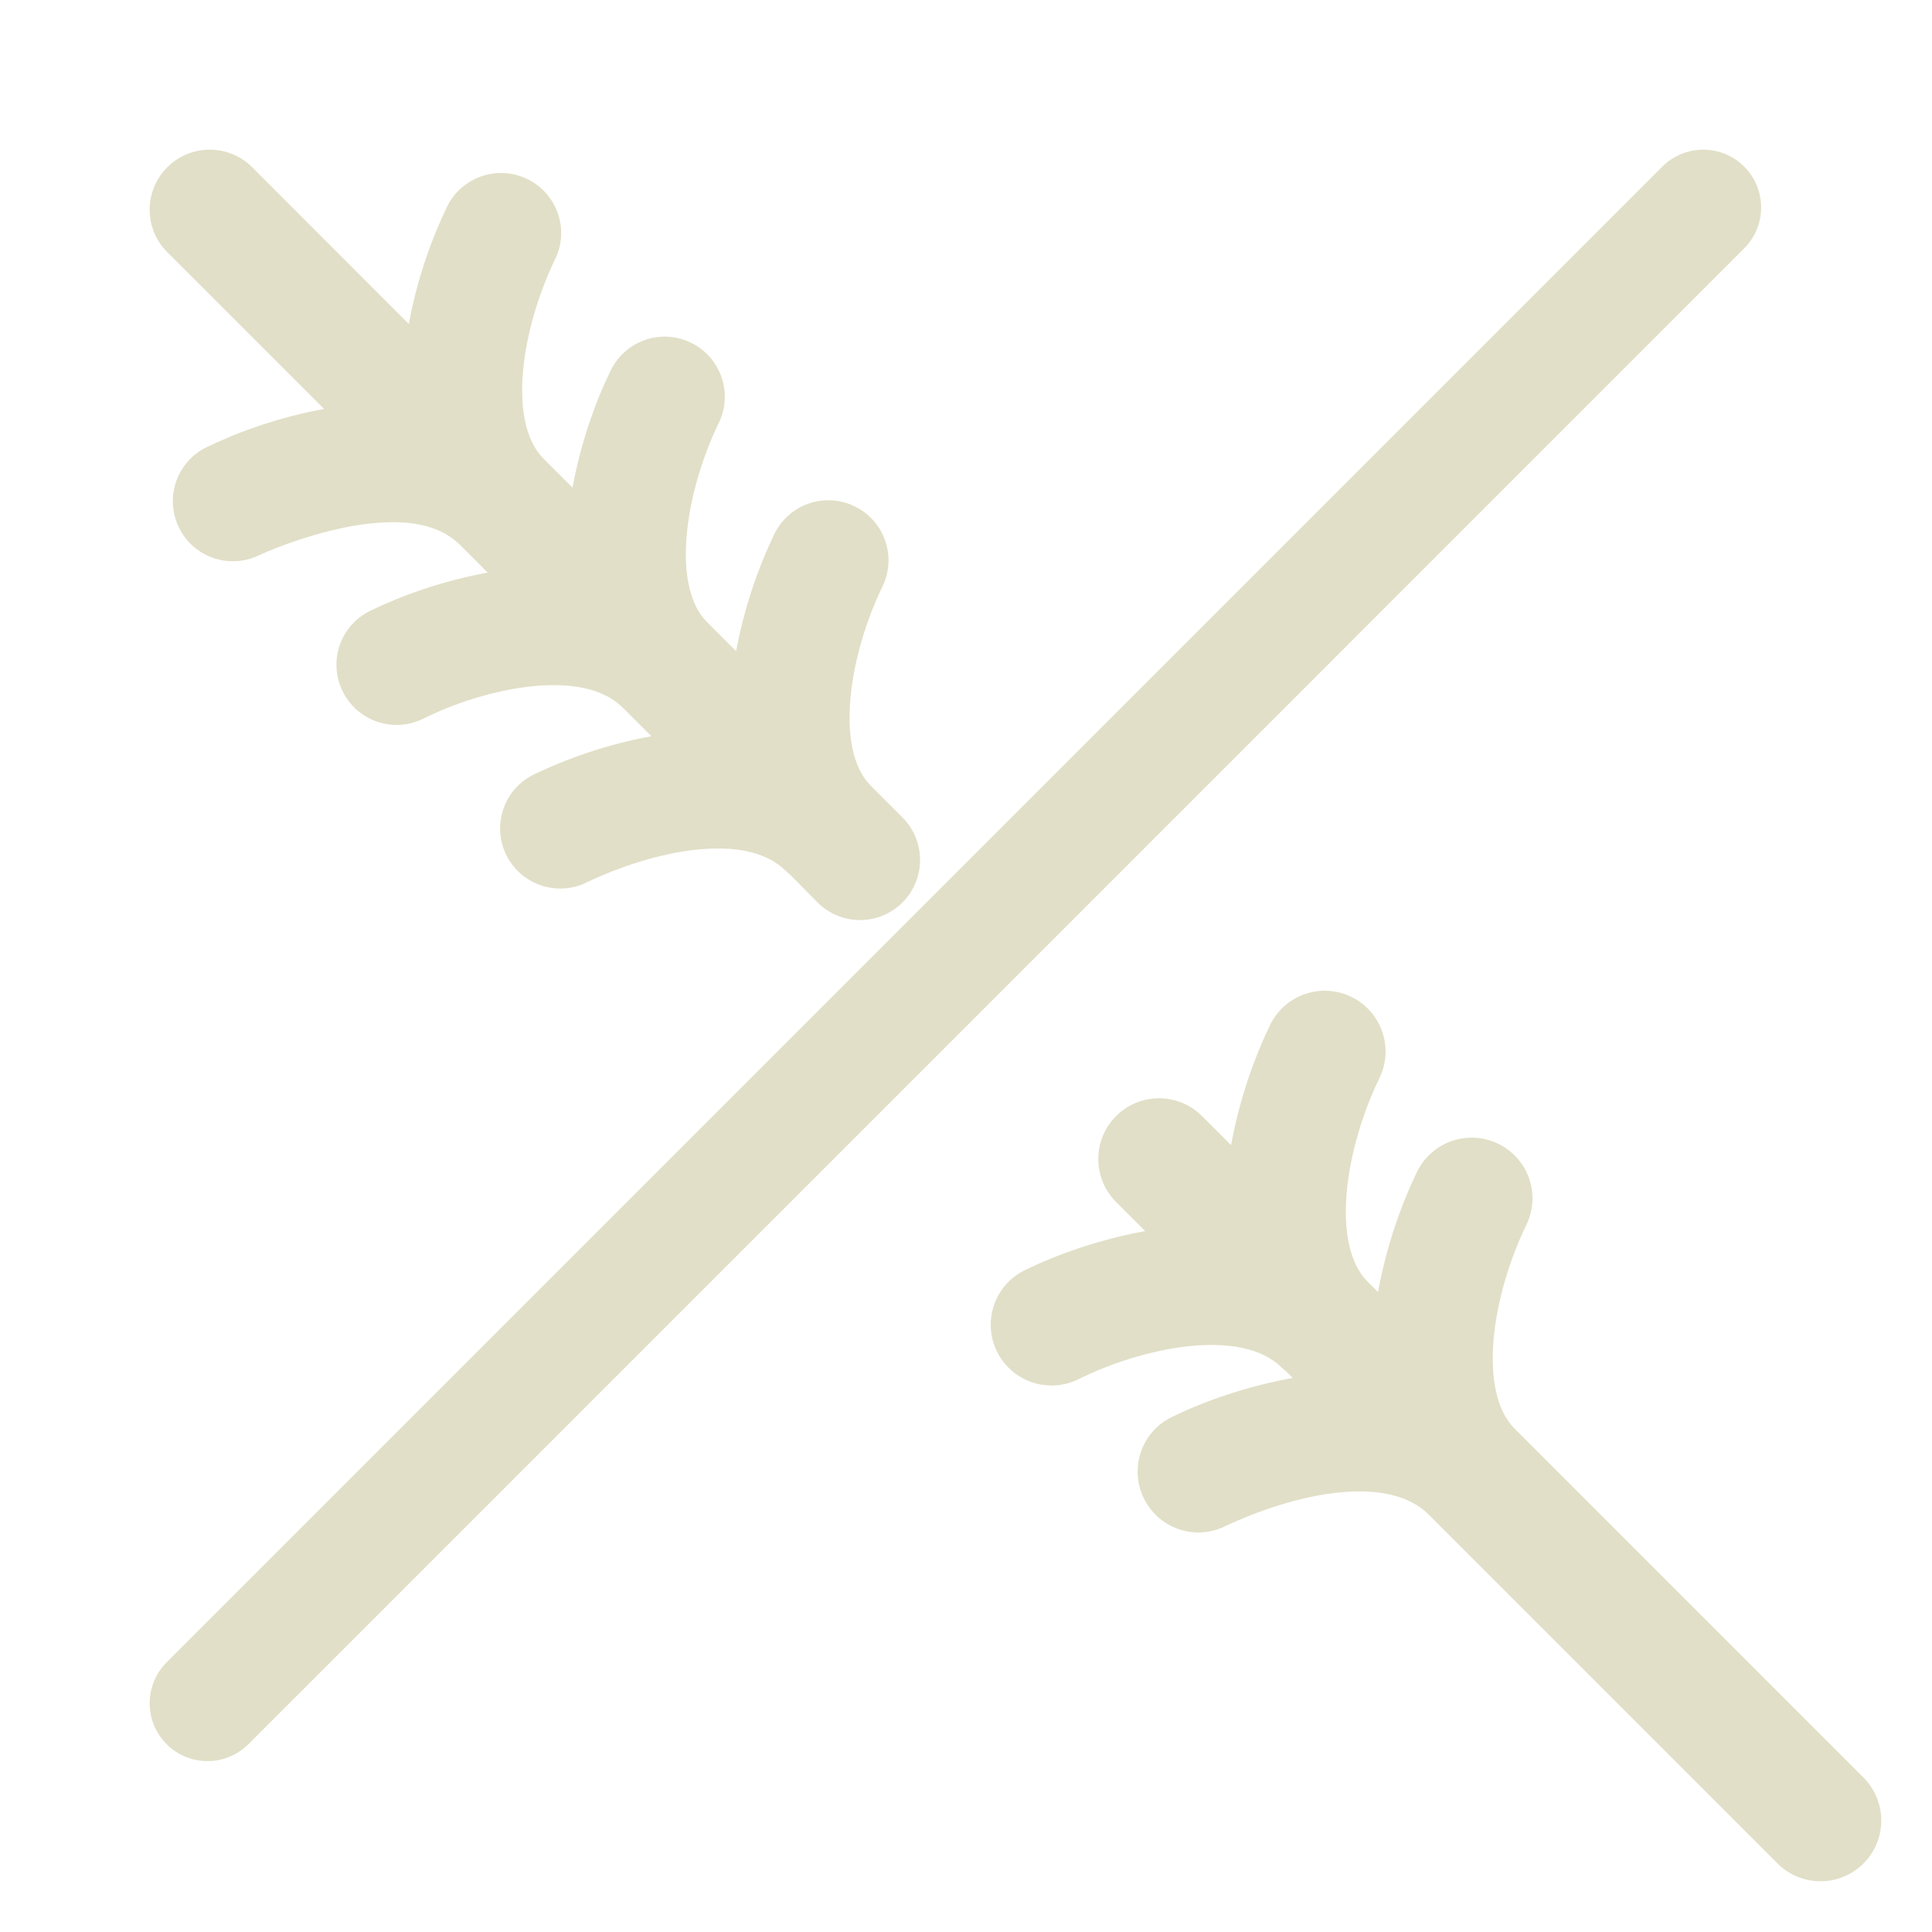 <?xml version="1.0" encoding="UTF-8"?>
<svg width="256px" height="256px" viewBox="0 0 256 256" version="1.1" xmlns="http://www.w3.org/2000/svg" xmlns:xlink="http://www.w3.org/1999/xlink">
    <!-- Generator: Sketch 46.2 (44496) - http://www.bohemiancoding.com/sketch -->
    <title>gluten-free</title>
    <desc>Created with Sketch.</desc>
    <defs></defs>
    <g id="Page-1" stroke="none" stroke-width="1" fill="none" fill-rule="evenodd">
        <g id="gluten-free" fill-rule="nonzero" fill="#E1DFC7">
            <g id="Gluten-Free" transform="translate(10, 10)">
                <path d="M221.11,22.91 L22.909,221.117 C21.452,222.568 19.509,223.357 17.497,223.357 C15.479,223.357 13.534,222.567 12.079,221.112 C9.085,218.118 9.085,213.271 12.079,210.273 L210.271,12.078 C213.256,9.086 218.113,9.086 221.107,12.073 C224.107,15.066 224.107,19.927 221.11,22.91 Z" id="Shape"></path>
                <path d="M236.922,225.538 C240.064,228.687 240.064,233.779 236.914,236.925 C235.382,238.449 233.342,239.278 231.228,239.278 C229.103,239.278 227.058,238.447 225.537,236.919 L179.311,190.692 C173.877,185.27 161.774,187.808 152.329,192.235 C151.22,192.78 150.015,193.059 148.802,193.059 C145.741,193.059 142.921,191.325 141.558,188.525 C139.61,184.523 141.275,179.702 145.25,177.784 C149.226,175.803 154.992,173.724 161.285,172.587 L160.38,171.667 C160.176,171.528 160.176,171.528 159.844,171.23 C154.419,165.799 141.305,168.549 132.84,172.781 C131.739,173.315 130.538,173.585 129.325,173.585 C126.275,173.585 123.453,171.855 122.091,169.059 C120.145,165.061 121.808,160.248 125.806,158.3 C129.965,156.269 135.575,154.242 141.745,153.126 L137.887,149.269 C134.745,146.122 134.745,141.028 137.889,137.883 C141.029,134.744 146.124,134.744 149.271,137.883 L153.126,141.738 C154.233,135.618 156.24,130.068 158.303,125.8 C160.255,121.806 165.069,120.145 169.066,122.092 C173.056,124.036 174.726,128.854 172.786,132.841 C168.119,142.489 166.374,154.966 171.216,159.828 L172.596,161.208 C173.709,155.056 175.73,149.467 177.767,145.282 C179.706,141.281 184.516,139.616 188.527,141.559 C192.526,143.504 194.191,148.314 192.249,152.305 C187.588,161.94 185.843,174.406 190.675,179.288 L236.922,225.538 Z" id="Shape"></path>
                <path d="M72.457,83.726 C67.152,78.426 54.299,81.119 46.017,85.258 C44.924,85.785 43.737,86.056 42.549,86.056 C39.523,86.056 36.728,84.339 35.392,81.581 C33.456,77.627 35.104,72.856 39.057,70.939 C43.124,68.953 48.599,66.971 54.623,65.87 L50.969,62.217 C48.561,59.828 44.979,58.927 40.254,59.256 C37.067,59.478 33.585,60.244 30.052,61.386 C27.492,62.213 25.708,62.94 24.352,63.561 C23.258,64.099 22.063,64.37 20.864,64.37 C17.839,64.37 15.041,62.655 13.704,59.887 C11.783,55.933 13.428,51.173 17.393,49.246 C21.59,47.224 26.983,45.272 32.942,44.187 L12.169,23.421 C9.055,20.315 9.055,15.271 12.165,12.166 C15.273,9.055 20.308,9.058 23.424,12.165 L44.171,32.924 C45.267,26.946 47.232,21.525 49.234,17.398 C51.164,13.449 55.919,11.805 59.88,13.731 C63.833,15.66 65.48,20.425 63.549,24.352 C59.004,33.773 57.292,45.94 61.947,50.696 L65.863,54.613 C66.973,48.571 68.965,43.07 70.924,39.088 C72.847,35.13 77.611,33.485 81.557,35.411 C85.509,37.328 87.156,42.088 85.242,46.036 C80.709,55.426 78.988,67.579 83.598,72.34 L87.545,76.287 C88.639,70.322 90.598,64.914 92.607,60.76 C94.537,56.811 99.292,55.169 103.248,57.093 C107.2,59.014 108.851,63.777 106.931,67.717 C102.389,77.124 100.672,89.285 105.314,94.044 L109.587,98.32 C112.688,101.431 112.688,106.465 109.589,109.571 C108.079,111.087 106.051,111.913 103.95,111.913 C101.859,111.913 99.836,111.085 98.332,109.577 L94.589,105.791 C94.454,105.692 94.454,105.692 94.138,105.409 C88.836,100.109 76.632,102.666 67.715,106.934 C66.619,107.469 65.431,107.736 64.231,107.736 C61.209,107.736 58.421,106.027 57.069,103.257 C55.151,99.302 56.793,94.54 60.755,92.614 C64.947,90.594 70.346,88.64 76.309,87.554 L72.737,83.979 C72.683,83.934 72.617,83.874 72.457,83.726 Z" id="Shape"></path>
            </g>
        </g>
    </g>
</svg>
